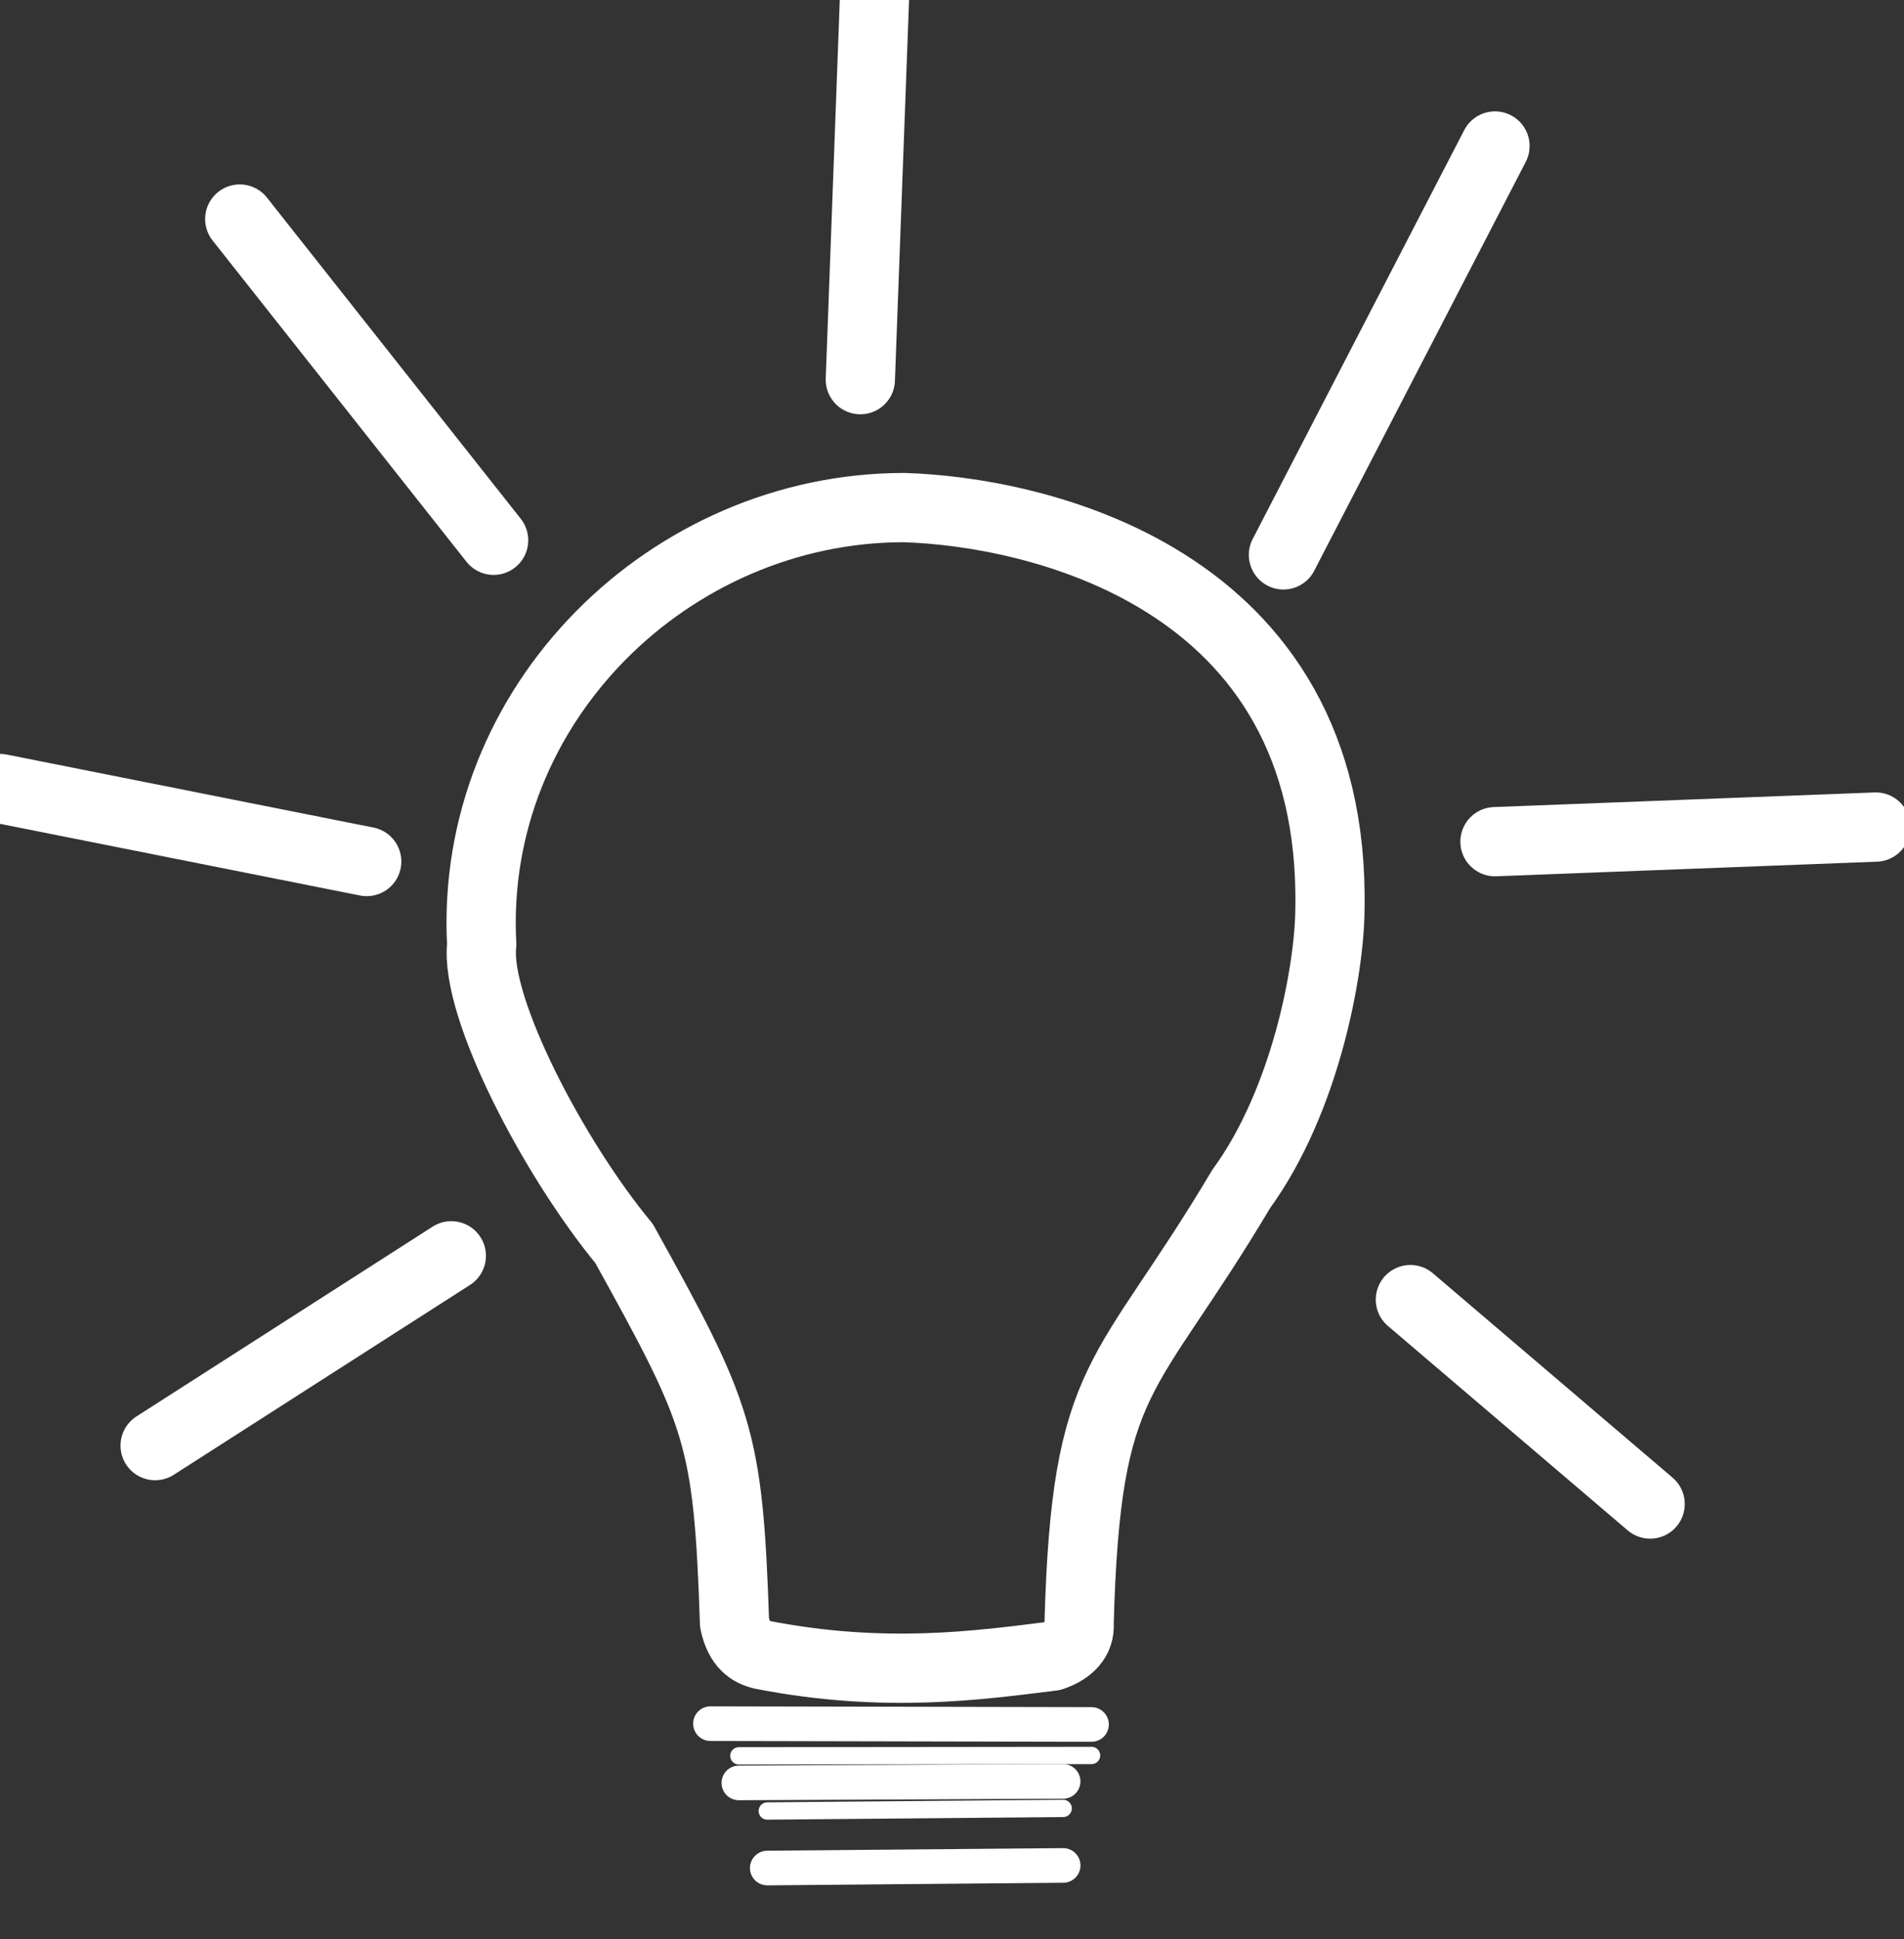 <svg width="55" height="56" viewBox="0 0 55 56" fill="none" xmlns="http://www.w3.org/2000/svg">
<rect x="0" y="0" width="55" height="56" fill="#333333" stroke="none"/>
<g clip-path="url(#clip0_10_211)">
<path d="M26.111 14.657C19.375 14.657 13.542 20.319 13.915 27.282C13.714 29.095 16 33.458 18.026 35.905C20.773 40.863 21.036 41.454 21.218 46.863C21.357 47.51 21.684 47.709 22.02 47.784C25.555 48.474 28.288 48.084 30.394 47.823C30.901 47.653 31.206 47.331 31.171 46.89C31.373 39.542 32.492 39.989 35.852 34.335C37.713 31.784 38.4 28.026 38.417 26.28C38.615 16.55 29.73 14.762 26.11 14.657L26.111 14.657Z" stroke="white" stroke-width="2" stroke-linecap="round" stroke-linejoin="round"/>
<path d="M25.259 0L24.852 10.963L25.259 0Z" fill="white"/>
<path d="M25.259 0L24.852 10.963" stroke="white" stroke-width="2" stroke-linecap="round" stroke-linejoin="round"/>
<path d="M6.926 6.325L14.259 15.601L6.926 6.325Z" fill="white"/>
<path d="M6.926 6.325L14.259 15.601" stroke="white" stroke-width="2" stroke-linecap="round" stroke-linejoin="round"/>
<path d="M0 22.769L10.593 24.877L0 22.769Z" fill="white"/>
<path d="M0 22.769L10.593 24.877" stroke="white" stroke-width="2" stroke-linecap="round" stroke-linejoin="round"/>
<path d="M37.074 16.023L43.185 4.216L37.074 16.023Z" fill="white"/>
<path d="M37.074 16.023L43.185 4.216" stroke="white" stroke-width="2" stroke-linecap="round" stroke-linejoin="round"/>
<path d="M20.523 49.772L31.53 49.795L20.523 49.772Z" fill="white"/>
<path d="M20.523 49.772L31.53 49.795" stroke="white" stroke-linecap="round" stroke-linejoin="round"/>
<path d="M21.343 50.701L31.531 50.69L21.343 50.701Z" fill="white"/>
<path d="M21.343 50.701L31.531 50.69" stroke="white" stroke-width="0.5" stroke-linecap="round" stroke-linejoin="round"/>
<path d="M21.343 51.483L30.71 51.439L21.343 51.483Z" fill="white"/>
<path d="M21.343 51.483L30.71 51.439" stroke="white" stroke-linecap="round" stroke-linejoin="round"/>
<path d="M43.185 24.304L54.185 23.882L43.185 24.304Z" fill="white"/>
<path d="M43.185 24.304L54.185 23.882" stroke="white" stroke-width="2" stroke-linecap="round" stroke-linejoin="round"/>
<path d="M40.741 37.527L47.667 43.43L40.741 37.527Z" fill="white"/>
<path d="M40.741 37.527L47.667 43.43" stroke="white" stroke-width="2" stroke-linecap="round" stroke-linejoin="round"/>
<path d="M13.037 36.262L4.481 41.743L13.037 36.262Z" fill="white"/>
<path d="M13.037 36.262L4.481 41.743" stroke="white" stroke-width="2" stroke-linecap="round" stroke-linejoin="round"/>
<path d="M22.164 52.294L30.711 52.219L22.164 52.294Z" fill="white"/>
<path d="M22.164 52.294L30.711 52.219" stroke="white" stroke-width="0.5" stroke-linecap="round" stroke-linejoin="round"/>
<path d="M22.164 53.941L30.711 53.866L22.164 53.941Z" fill="white"/>
<path d="M22.164 53.941L30.711 53.866" stroke="white" stroke-linecap="round" stroke-linejoin="round"/>
</g>
<defs>
<clipPath id="clip0_10_211">
<rect width="55" height="56" fill="white"/>
</clipPath>
</defs>
</svg>
